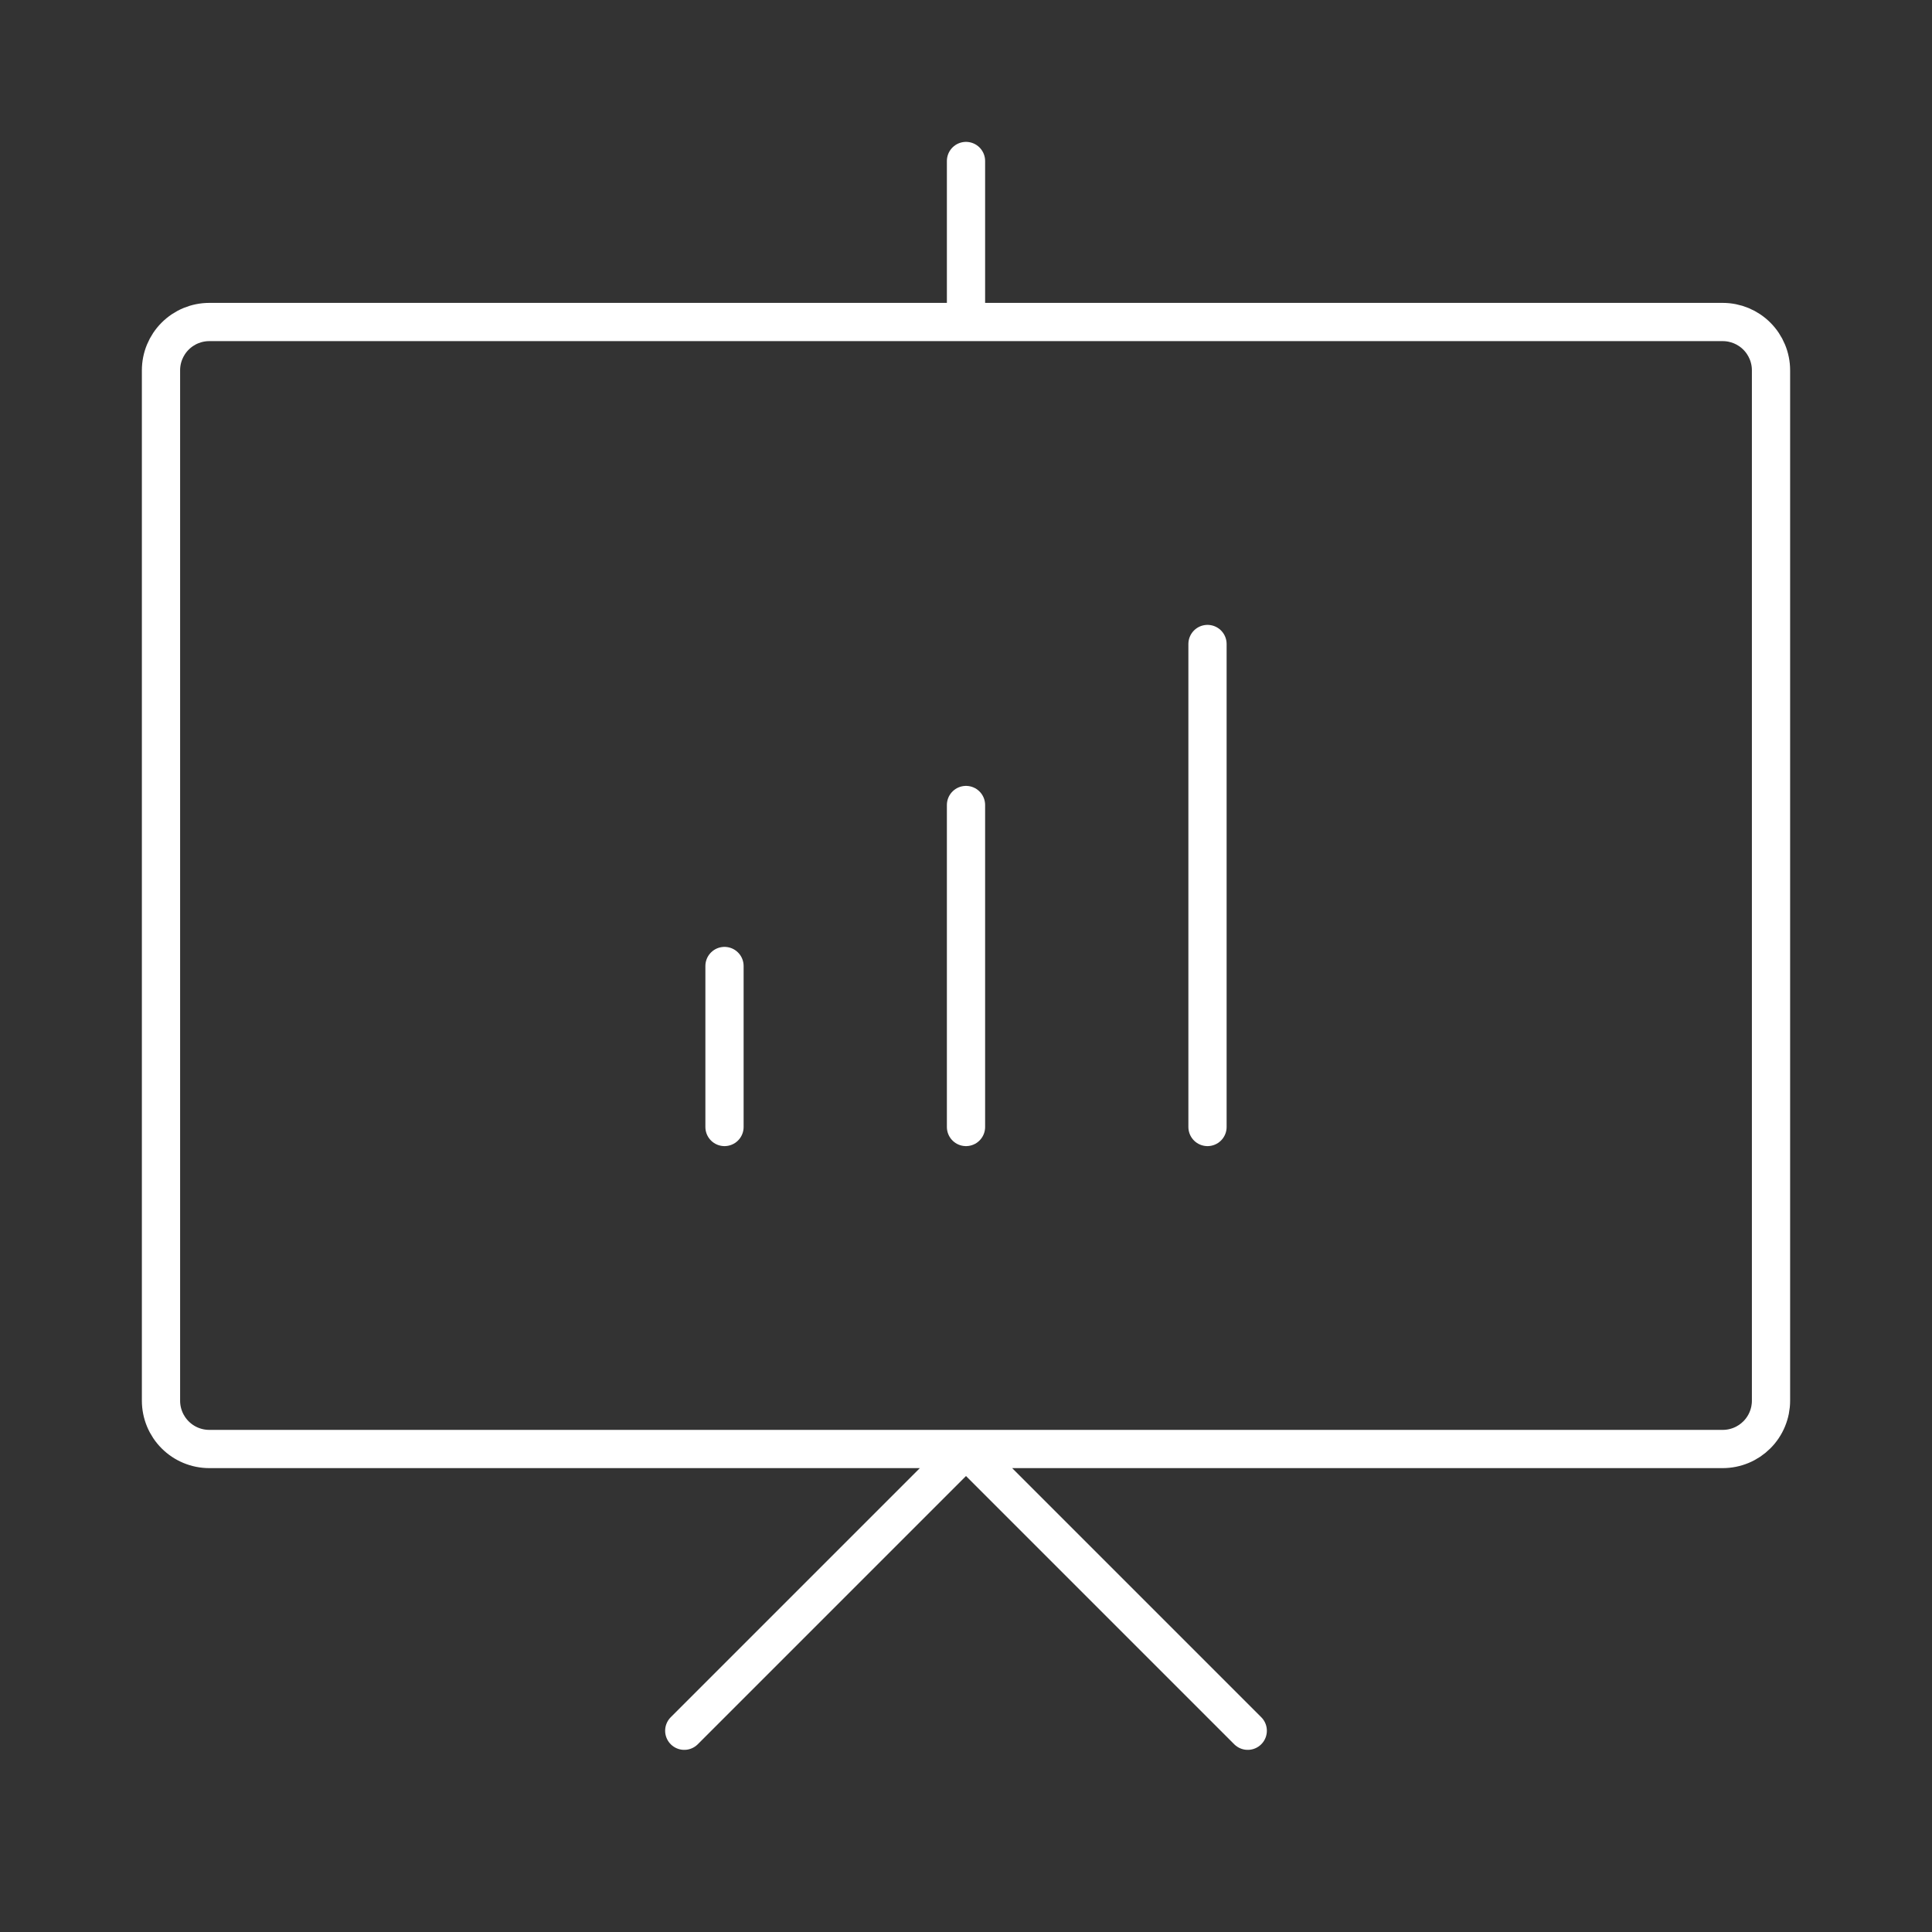 <svg width="100" height="100" viewBox="0 0 100 100" fill="none" xmlns="http://www.w3.org/2000/svg">
<rect x="0" y="0" width="100" height="100" fill="#333333" stroke="none"/>
<path d="M35.417 89.583L50 75L64.583 89.583M50 8.333V16.667M37.5 50V58.333M50 41.667V58.333M62.5 33.333V58.333M91.667 19.167V72.5C91.667 72.828 91.602 73.153 91.476 73.457C91.351 73.76 91.167 74.036 90.934 74.268C90.702 74.5 90.427 74.684 90.123 74.81C89.82 74.935 89.495 75 89.167 75H10.833C10.17 75 9.534 74.737 9.066 74.268C8.597 73.799 8.333 73.163 8.333 72.5V19.167C8.333 18.504 8.597 17.868 9.066 17.399C9.534 16.93 10.17 16.667 10.833 16.667H89.167C89.83 16.667 90.466 16.93 90.934 17.399C91.403 17.868 91.667 18.504 91.667 19.167Z" stroke="white" stroke-width="1.979" stroke-linecap="round" stroke-linejoin="round"/>
</svg>

